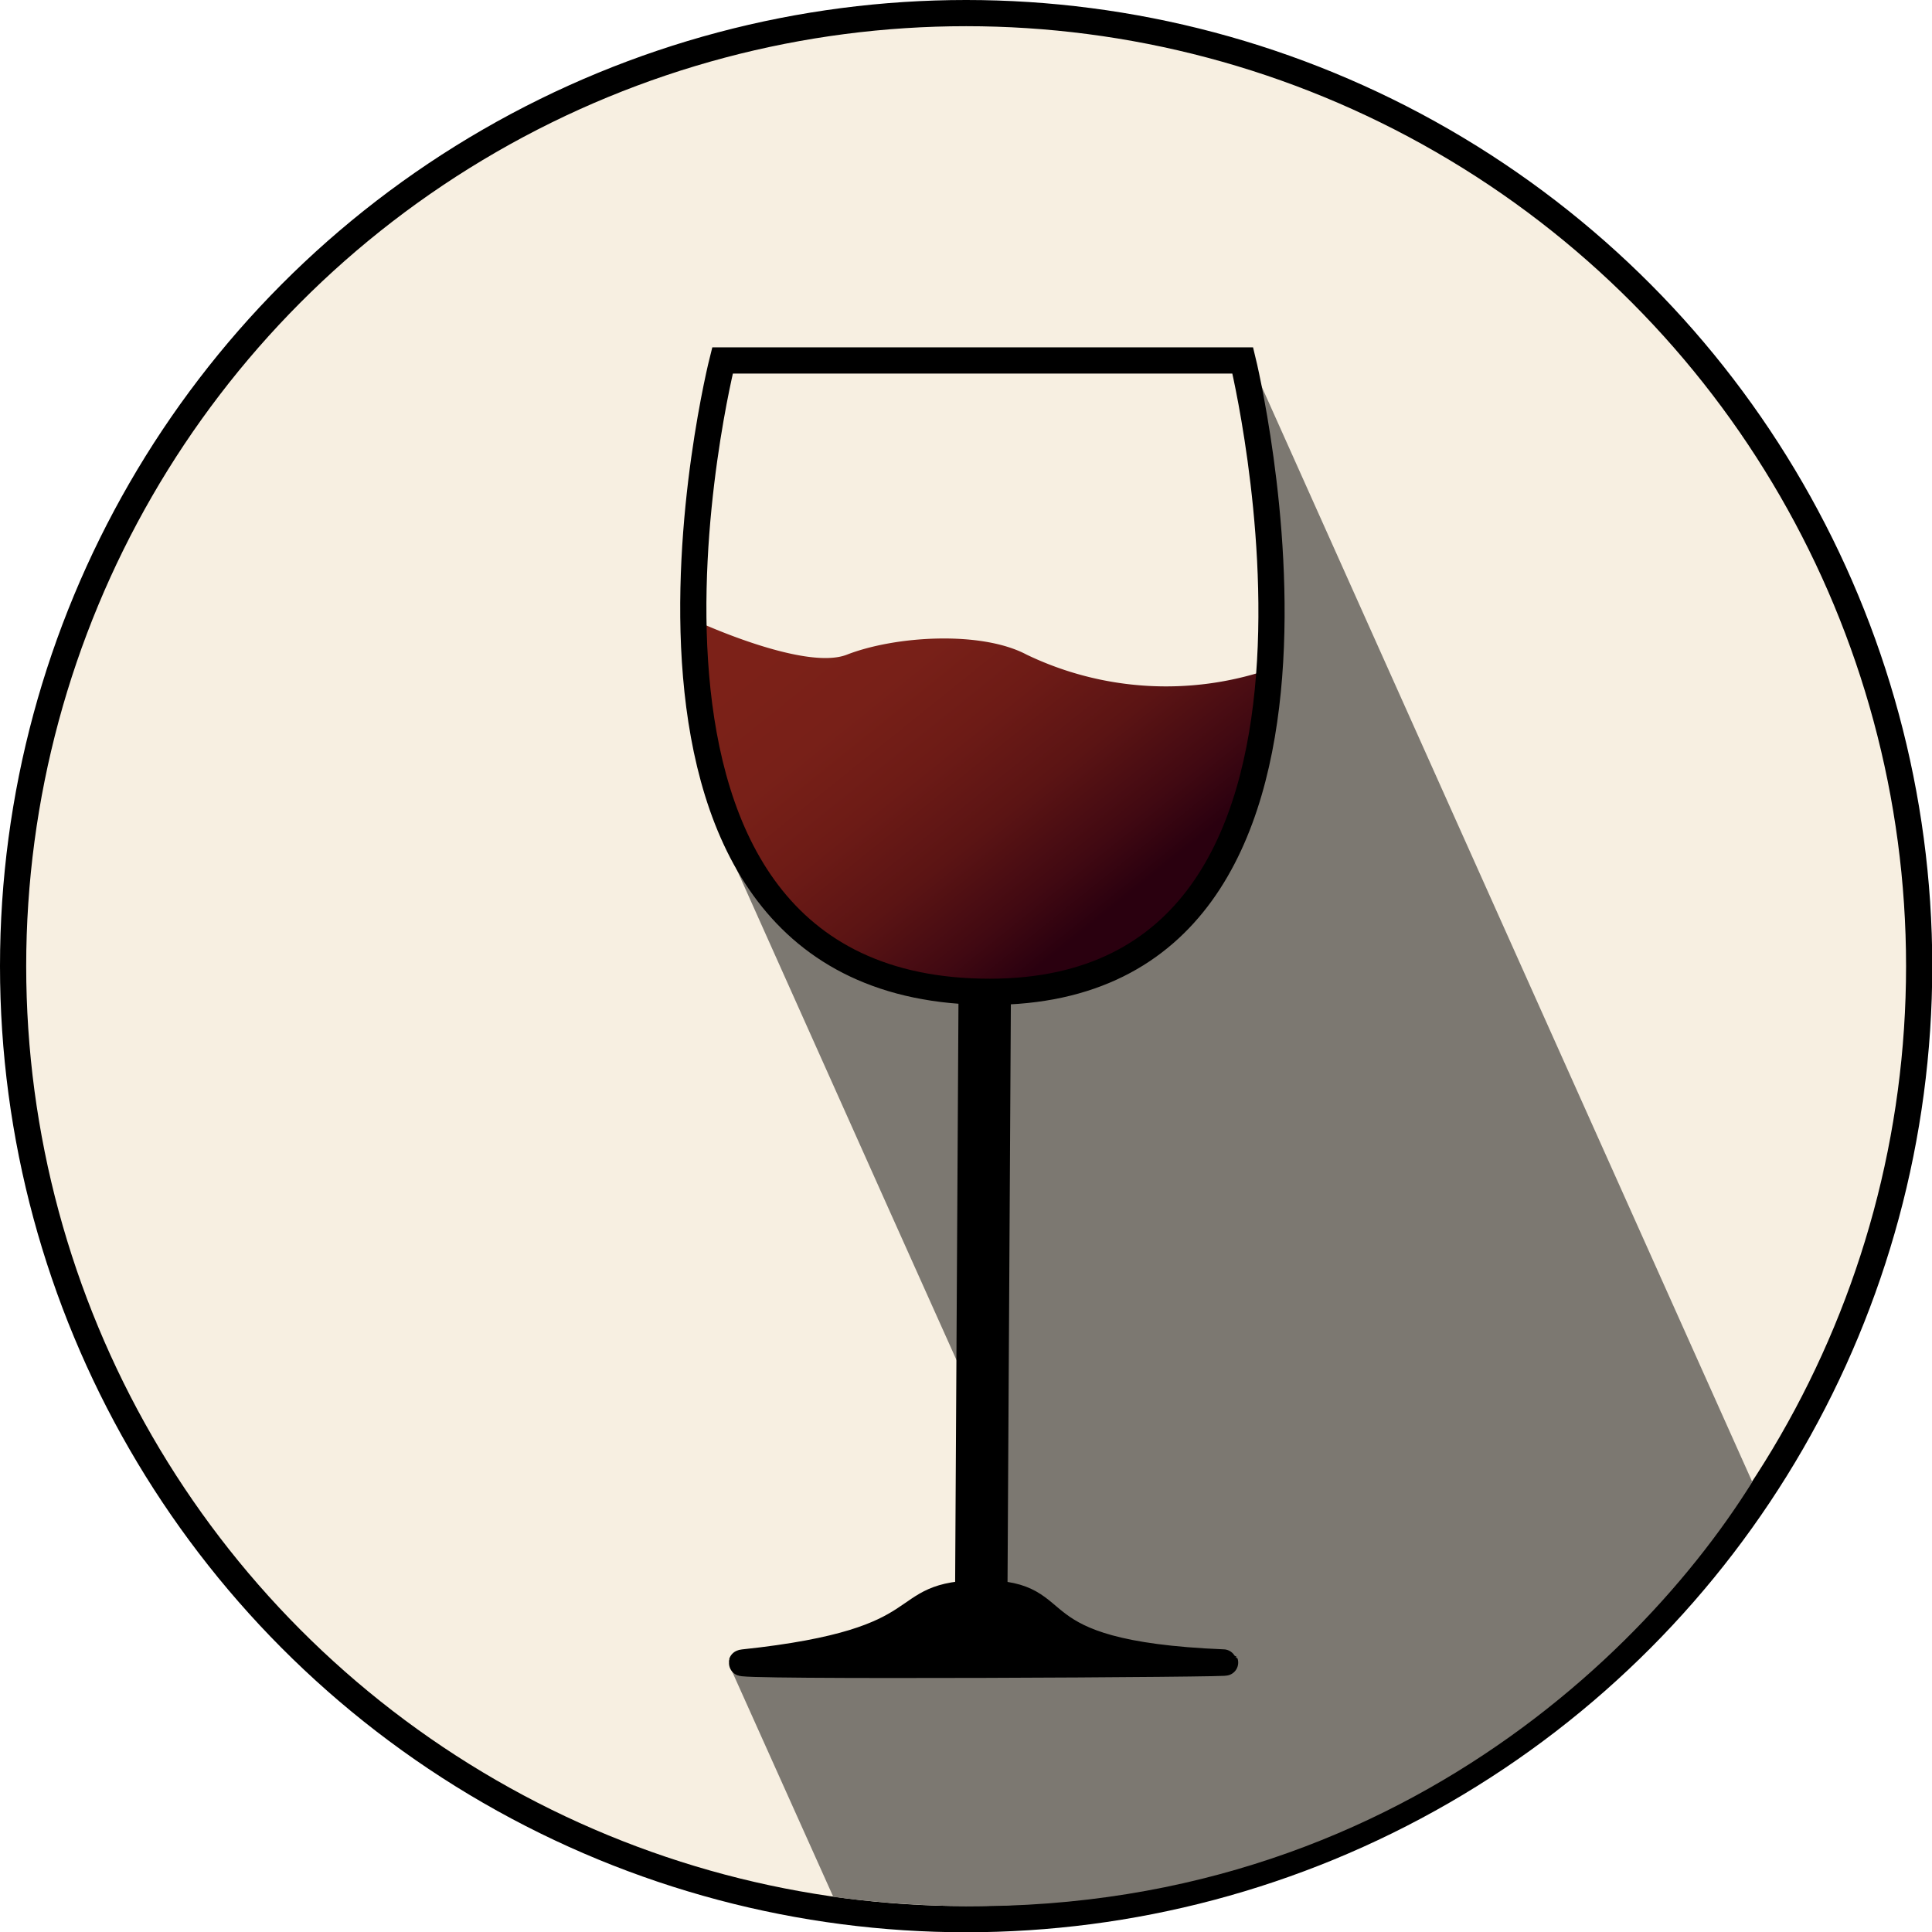 <svg id="sulphites" xmlns="http://www.w3.org/2000/svg" xmlns:xlink="http://www.w3.org/1999/xlink" viewBox="0 0 73.75 73.75"><defs><style>.cls-1{fill:#f7efe1;}.cls-1,.cls-4,.cls-5,.cls-6{stroke:#000;stroke-miterlimit:10;}.cls-2{fill:#7c7871;}.cls-3{fill:url(#Unbenannter_Verlauf_665);}.cls-5,.cls-6{fill:none;}.cls-6{stroke-width:2px;}</style><linearGradient id="Unbenannter_Verlauf_665" x1="140.89" y1="283.76" x2="150.81" y2="296.09" gradientUnits="userSpaceOnUse"><stop offset="0" stop-color="#7c2118"/><stop offset="0.24" stop-color="#782018"/><stop offset="0.45" stop-color="#6d1b16"/><stop offset="0.66" stop-color="#5b1414"/><stop offset="0.86" stop-color="#410912"/><stop offset="1" stop-color="#2a000f"/></linearGradient></defs><title>sulphites</title><circle class="cls-1" cx="36.88" cy="36.88" r="36.38"/><path class="cls-2" d="M136,325.3l3.92,8.73c18.59,2.44,30.31-8.19,35.08-15.84l-19.13-42.71.59,13-21.18,3.29.67,2.41,2.83,6.32,3.29,7.35,3.59,8,.05,7.93Z" transform="translate(-108.11 -261.62)"/><path class="cls-3" d="M156.57,287.17s-.23,12.31-10.94,12.31c-11.54,0-11-14.18-11-14.18s4.18,1.95,5.81,1.31c1.85-.72,5.13-.92,6.86,0A12.29,12.29,0,0,0,156.57,287.17Z" transform="translate(-108.11 -261.62)"/><path class="cls-4" d="M154.81,325.08c1.39.06-19.71.18-18.32,0,7.75-.82,5.52-2.64,9.12-2.64S146.66,324.75,154.81,325.08Z" transform="translate(-108.11 -261.62)"/><path class="cls-5" d="M155.55,275.38s5.9,24.1-9.66,24.1c-16.29,0-10.2-24.1-10.2-24.1Z" transform="translate(-108.11 -261.62)"/><line class="cls-6" x1="37.59" y1="37.86" x2="37.45" y2="62.21"/></svg>